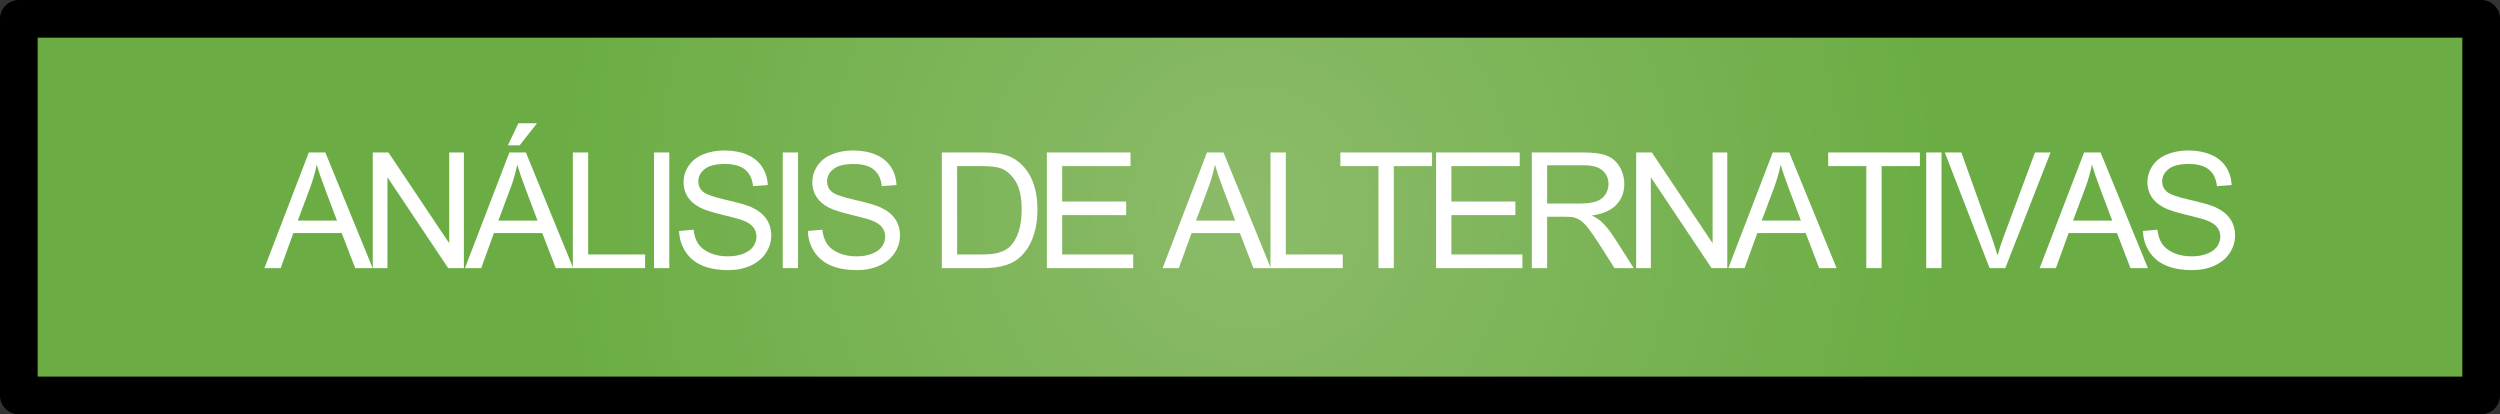 <!-- Generator: Adobe Illustrator 17.0.0, SVG Export Plug-In  -->
<svg version="1.1"
	 xmlns="http://www.w3.org/2000/svg" xmlns:xlink="http://www.w3.org/1999/xlink" xmlns:a="http://ns.adobe.com/AdobeSVGViewerExtensions/3.0/"
	 x="0px" y="0px" width="217.426px" height="36.031px" viewBox="0 0 217.426 36.031"
	 style="enable-background:new 0 0 217.426 36.031;" xml:space="preserve">
<rect x="0" y="0" width="217.426" height="36.031" fill="#333333" stroke="none"/>
<style type="text/css">
	.st0{fill:url(#SVGID_1_);}
	.st1{fill:#FFFFFF;}
	.st2{fill:url(#SVGID_2_);}
</style>
<defs>
</defs>
<g>
	<g>
		<radialGradient id="SVGID_1_" cx="108.713" cy="18.016" r="76.593" gradientUnits="userSpaceOnUse">
			<stop  offset="0" style="stop-color:#8CBB69"/>
			<stop  offset="0.784" style="stop-color:#6BAD44"/>
		</radialGradient>
		<rect x="1.639" y="1.639" class="st0" width="214.148" height="32.755"/>
		<path d="M215.787,36.031H1.639C0.734,36.031,0,35.299,0,34.394V1.639C0,0.734,0.734,0,1.639,0h214.148
			c0.904,0,1.639,0.734,1.639,1.639v32.755C217.426,35.299,216.691,36.031,215.787,36.031z M3.277,32.756H214.15V3.277H3.277V32.756
			z"/>
	</g>
</g>
<g>
	<g>
		<path class="st1" d="M22.996,23.318l3.863-10.059h1.434l4.117,10.059h-1.517l-1.174-3.047h-4.206l-1.104,3.047H22.996z
			 M25.898,19.188h3.41l-1.05-2.785c-0.32-0.847-0.559-1.542-0.714-2.086c-0.128,0.645-0.309,1.285-0.542,1.921L25.898,19.188z"/>
		<path class="st1" d="M32.42,23.318V13.26h1.365l5.283,7.897V13.26h1.276v10.059h-1.365l-5.283-7.904v7.904H32.42z"/>
		<path class="st1" d="M40.438,23.318l3.863-10.059h1.434l4.117,10.059h-1.517l-1.174-3.047h-4.206l-1.104,3.047H40.438z
			 M43.34,19.188h3.41l-1.05-2.785c-0.32-0.847-0.559-1.542-0.714-2.086c-0.128,0.645-0.309,1.285-0.542,1.921L43.34,19.188z
			 M44.17,12.642l0.913-1.921h1.619l-1.51,1.921H44.17z"/>
		<path class="st1" d="M49.821,23.318V13.26h1.331v8.871h4.954v1.188H49.821z"/>
		<path class="st1" d="M56.878,23.318V13.26h1.331v10.059H56.878z"/>
		<path class="st1" d="M59.063,20.087l1.256-0.11c0.06,0.504,0.198,0.916,0.415,1.239c0.218,0.322,0.555,0.583,1.013,0.781
			c0.457,0.199,0.972,0.299,1.543,0.299c0.508,0,0.956-0.075,1.346-0.227c0.389-0.15,0.678-0.357,0.867-0.621
			c0.19-0.263,0.285-0.55,0.285-0.86c0-0.316-0.092-0.592-0.274-0.827c-0.184-0.235-0.485-0.434-0.906-0.594
			c-0.27-0.104-0.866-0.269-1.79-0.49c-0.925-0.222-1.571-0.432-1.942-0.628c-0.48-0.252-0.838-0.563-1.073-0.937
			c-0.236-0.373-0.354-0.79-0.354-1.252c0-0.508,0.144-0.982,0.432-1.424c0.289-0.441,0.709-0.776,1.263-1.006
			c0.554-0.229,1.169-0.343,1.846-0.343c0.746,0,1.403,0.12,1.973,0.36s1.008,0.594,1.314,1.061
			c0.307,0.466,0.471,0.994,0.494,1.585l-1.276,0.096c-0.068-0.636-0.301-1.116-0.696-1.441c-0.396-0.324-0.98-0.486-1.753-0.486
			c-0.806,0-1.393,0.147-1.761,0.442s-0.552,0.65-0.552,1.066c0,0.361,0.13,0.659,0.391,0.893c0.256,0.233,0.926,0.472,2.007,0.717
			c1.082,0.245,1.824,0.459,2.227,0.642c0.586,0.27,1.018,0.611,1.297,1.025s0.419,0.892,0.419,1.431c0,0.535-0.153,1.04-0.46,1.513
			c-0.307,0.474-0.747,0.842-1.32,1.105c-0.574,0.263-1.221,0.395-1.938,0.395c-0.91,0-1.674-0.133-2.289-0.398
			c-0.615-0.265-1.098-0.664-1.447-1.197S59.081,20.759,59.063,20.087z"/>
		<path class="st1" d="M68.075,23.318V13.26h1.331v10.059H68.075z"/>
		<path class="st1" d="M70.26,20.087l1.256-0.11c0.06,0.504,0.198,0.916,0.415,1.239c0.218,0.322,0.555,0.583,1.013,0.781
			c0.457,0.199,0.972,0.299,1.543,0.299c0.508,0,0.956-0.075,1.346-0.227c0.389-0.15,0.678-0.357,0.867-0.621
			c0.19-0.263,0.285-0.55,0.285-0.86c0-0.316-0.092-0.592-0.274-0.827c-0.184-0.235-0.485-0.434-0.906-0.594
			c-0.27-0.104-0.866-0.269-1.79-0.49c-0.925-0.222-1.571-0.432-1.942-0.628c-0.48-0.252-0.838-0.563-1.073-0.937
			c-0.236-0.373-0.354-0.79-0.354-1.252c0-0.508,0.144-0.982,0.432-1.424c0.289-0.441,0.709-0.776,1.263-1.006
			c0.554-0.229,1.169-0.343,1.846-0.343c0.746,0,1.403,0.12,1.973,0.36s1.008,0.594,1.314,1.061
			c0.307,0.466,0.471,0.994,0.494,1.585l-1.276,0.096c-0.068-0.636-0.301-1.116-0.696-1.441c-0.396-0.324-0.98-0.486-1.753-0.486
			c-0.806,0-1.393,0.147-1.761,0.442s-0.552,0.65-0.552,1.066c0,0.361,0.13,0.659,0.391,0.893c0.256,0.233,0.926,0.472,2.007,0.717
			c1.082,0.245,1.824,0.459,2.227,0.642c0.586,0.27,1.018,0.611,1.297,1.025s0.419,0.892,0.419,1.431c0,0.535-0.153,1.04-0.46,1.513
			c-0.307,0.474-0.747,0.842-1.32,1.105c-0.574,0.263-1.221,0.395-1.938,0.395c-0.91,0-1.674-0.133-2.289-0.398
			c-0.615-0.265-1.098-0.664-1.447-1.197S70.278,20.759,70.26,20.087z"/>
		<path class="st1" d="M81.911,23.318V13.26h3.465c0.782,0,1.38,0.048,1.791,0.144c0.576,0.133,1.068,0.373,1.476,0.721
			c0.53,0.448,0.927,1.021,1.19,1.719c0.263,0.697,0.395,1.495,0.395,2.392c0,0.764-0.09,1.44-0.268,2.03
			c-0.179,0.591-0.407,1.079-0.687,1.465c-0.279,0.387-0.584,0.691-0.916,0.913s-0.731,0.39-1.2,0.504
			c-0.47,0.114-1.008,0.172-1.616,0.172H81.911z M83.242,22.131h2.147c0.663,0,1.184-0.062,1.562-0.185
			c0.377-0.124,0.678-0.298,0.902-0.521c0.315-0.315,0.562-0.74,0.737-1.273c0.176-0.532,0.264-1.179,0.264-1.938
			c0-1.053-0.172-1.861-0.518-2.426c-0.346-0.565-0.765-0.943-1.259-1.136c-0.357-0.137-0.932-0.206-1.723-0.206h-2.113V22.131z"/>
		<path class="st1" d="M91.047,23.318V13.26h7.273v1.187h-5.942v3.081h5.564v1.18h-5.564v3.424h6.176v1.188H91.047z"/>
		<path class="st1" d="M101.112,23.318l3.863-10.059h1.434l4.117,10.059h-1.517l-1.174-3.047h-4.206l-1.104,3.047H101.112z
			 M104.015,19.188h3.41l-1.05-2.785c-0.32-0.847-0.559-1.542-0.714-2.086c-0.128,0.645-0.309,1.285-0.542,1.921L104.015,19.188z"/>
		<path class="st1" d="M110.496,23.318V13.26h1.331v8.871h4.954v1.188H110.496z"/>
		<path class="st1" d="M119.886,23.318v-8.872h-3.314V13.26h7.974v1.187h-3.328v8.872H119.886z"/>
		<path class="st1" d="M124.897,23.318V13.26h7.273v1.187h-5.942v3.081h5.564v1.18h-5.564v3.424h6.176v1.188H124.897z"/>
		<path class="st1" d="M133.224,23.318V13.26h4.46c0.896,0,1.578,0.09,2.045,0.271s0.839,0.5,1.118,0.957
			c0.279,0.458,0.419,0.964,0.419,1.517c0,0.714-0.231,1.315-0.693,1.805s-1.176,0.801-2.141,0.934
			c0.353,0.169,0.62,0.336,0.803,0.501c0.389,0.356,0.757,0.803,1.104,1.338l1.75,2.737h-1.675l-1.331-2.093
			c-0.389-0.604-0.709-1.065-0.96-1.386c-0.252-0.32-0.478-0.545-0.676-0.673c-0.199-0.128-0.401-0.217-0.607-0.268
			c-0.151-0.031-0.398-0.048-0.741-0.048h-1.544v4.467H133.224z M134.555,17.699h2.861c0.608,0,1.084-0.063,1.428-0.189
			c0.343-0.125,0.604-0.326,0.781-0.604c0.179-0.276,0.269-0.577,0.269-0.902c0-0.476-0.173-0.866-0.519-1.173
			s-0.891-0.46-1.637-0.46h-3.184V17.699z"/>
		<path class="st1" d="M142.298,23.318V13.26h1.365l5.283,7.897V13.26h1.276v10.059h-1.365l-5.283-7.904v7.904H142.298z"/>
		<path class="st1" d="M150.315,23.318l3.863-10.059h1.434l4.117,10.059h-1.517l-1.174-3.047h-4.206l-1.104,3.047H150.315z
			 M153.218,19.188h3.41l-1.05-2.785c-0.32-0.847-0.559-1.542-0.714-2.086c-0.128,0.645-0.309,1.285-0.542,1.921L153.218,19.188z"/>
		<path class="st1" d="M162.313,23.318v-8.872h-3.314V13.26h7.974v1.187h-3.328v8.872H162.313z"/>
		<path class="st1" d="M167.524,23.318V13.26h1.331v10.059H167.524z"/>
		<path class="st1" d="M173.037,23.318L169.14,13.26h1.441l2.614,7.308c0.21,0.585,0.386,1.134,0.528,1.646
			c0.155-0.549,0.336-1.098,0.542-1.646l2.717-7.308h1.358l-3.938,10.059H173.037z"/>
		<path class="st1" d="M177.391,23.318l3.863-10.059h1.434l4.117,10.059h-1.517l-1.174-3.047h-4.206l-1.104,3.047H177.391z
			 M180.293,19.188h3.41l-1.05-2.785c-0.32-0.847-0.559-1.542-0.714-2.086c-0.128,0.645-0.309,1.285-0.542,1.921L180.293,19.188z"/>
		<path class="st1" d="M186.375,20.087l1.256-0.11c0.06,0.504,0.198,0.916,0.415,1.239c0.218,0.322,0.555,0.583,1.013,0.781
			c0.457,0.199,0.972,0.299,1.543,0.299c0.508,0,0.956-0.075,1.346-0.227c0.389-0.15,0.678-0.357,0.867-0.621
			c0.19-0.263,0.285-0.55,0.285-0.86c0-0.316-0.092-0.592-0.274-0.827c-0.184-0.235-0.485-0.434-0.906-0.594
			c-0.27-0.104-0.866-0.269-1.79-0.49c-0.925-0.222-1.571-0.432-1.942-0.628c-0.48-0.252-0.838-0.563-1.073-0.937
			c-0.236-0.373-0.354-0.79-0.354-1.252c0-0.508,0.144-0.982,0.432-1.424c0.289-0.441,0.709-0.776,1.263-1.006
			c0.554-0.229,1.169-0.343,1.846-0.343c0.746,0,1.403,0.12,1.973,0.36s1.008,0.594,1.314,1.061
			c0.307,0.466,0.471,0.994,0.494,1.585l-1.276,0.096c-0.068-0.636-0.301-1.116-0.696-1.441c-0.396-0.324-0.98-0.486-1.753-0.486
			c-0.806,0-1.393,0.147-1.761,0.442s-0.552,0.65-0.552,1.066c0,0.361,0.13,0.659,0.391,0.893c0.256,0.233,0.926,0.472,2.007,0.717
			c1.082,0.245,1.824,0.459,2.227,0.642c0.586,0.27,1.018,0.611,1.297,1.025s0.419,0.892,0.419,1.431c0,0.535-0.153,1.04-0.46,1.513
			c-0.307,0.474-0.747,0.842-1.32,1.105c-0.574,0.263-1.221,0.395-1.938,0.395c-0.91,0-1.674-0.133-2.289-0.398
			c-0.615-0.265-1.098-0.664-1.447-1.197S186.394,20.759,186.375,20.087z"/>
	</g>
</g>
</svg>